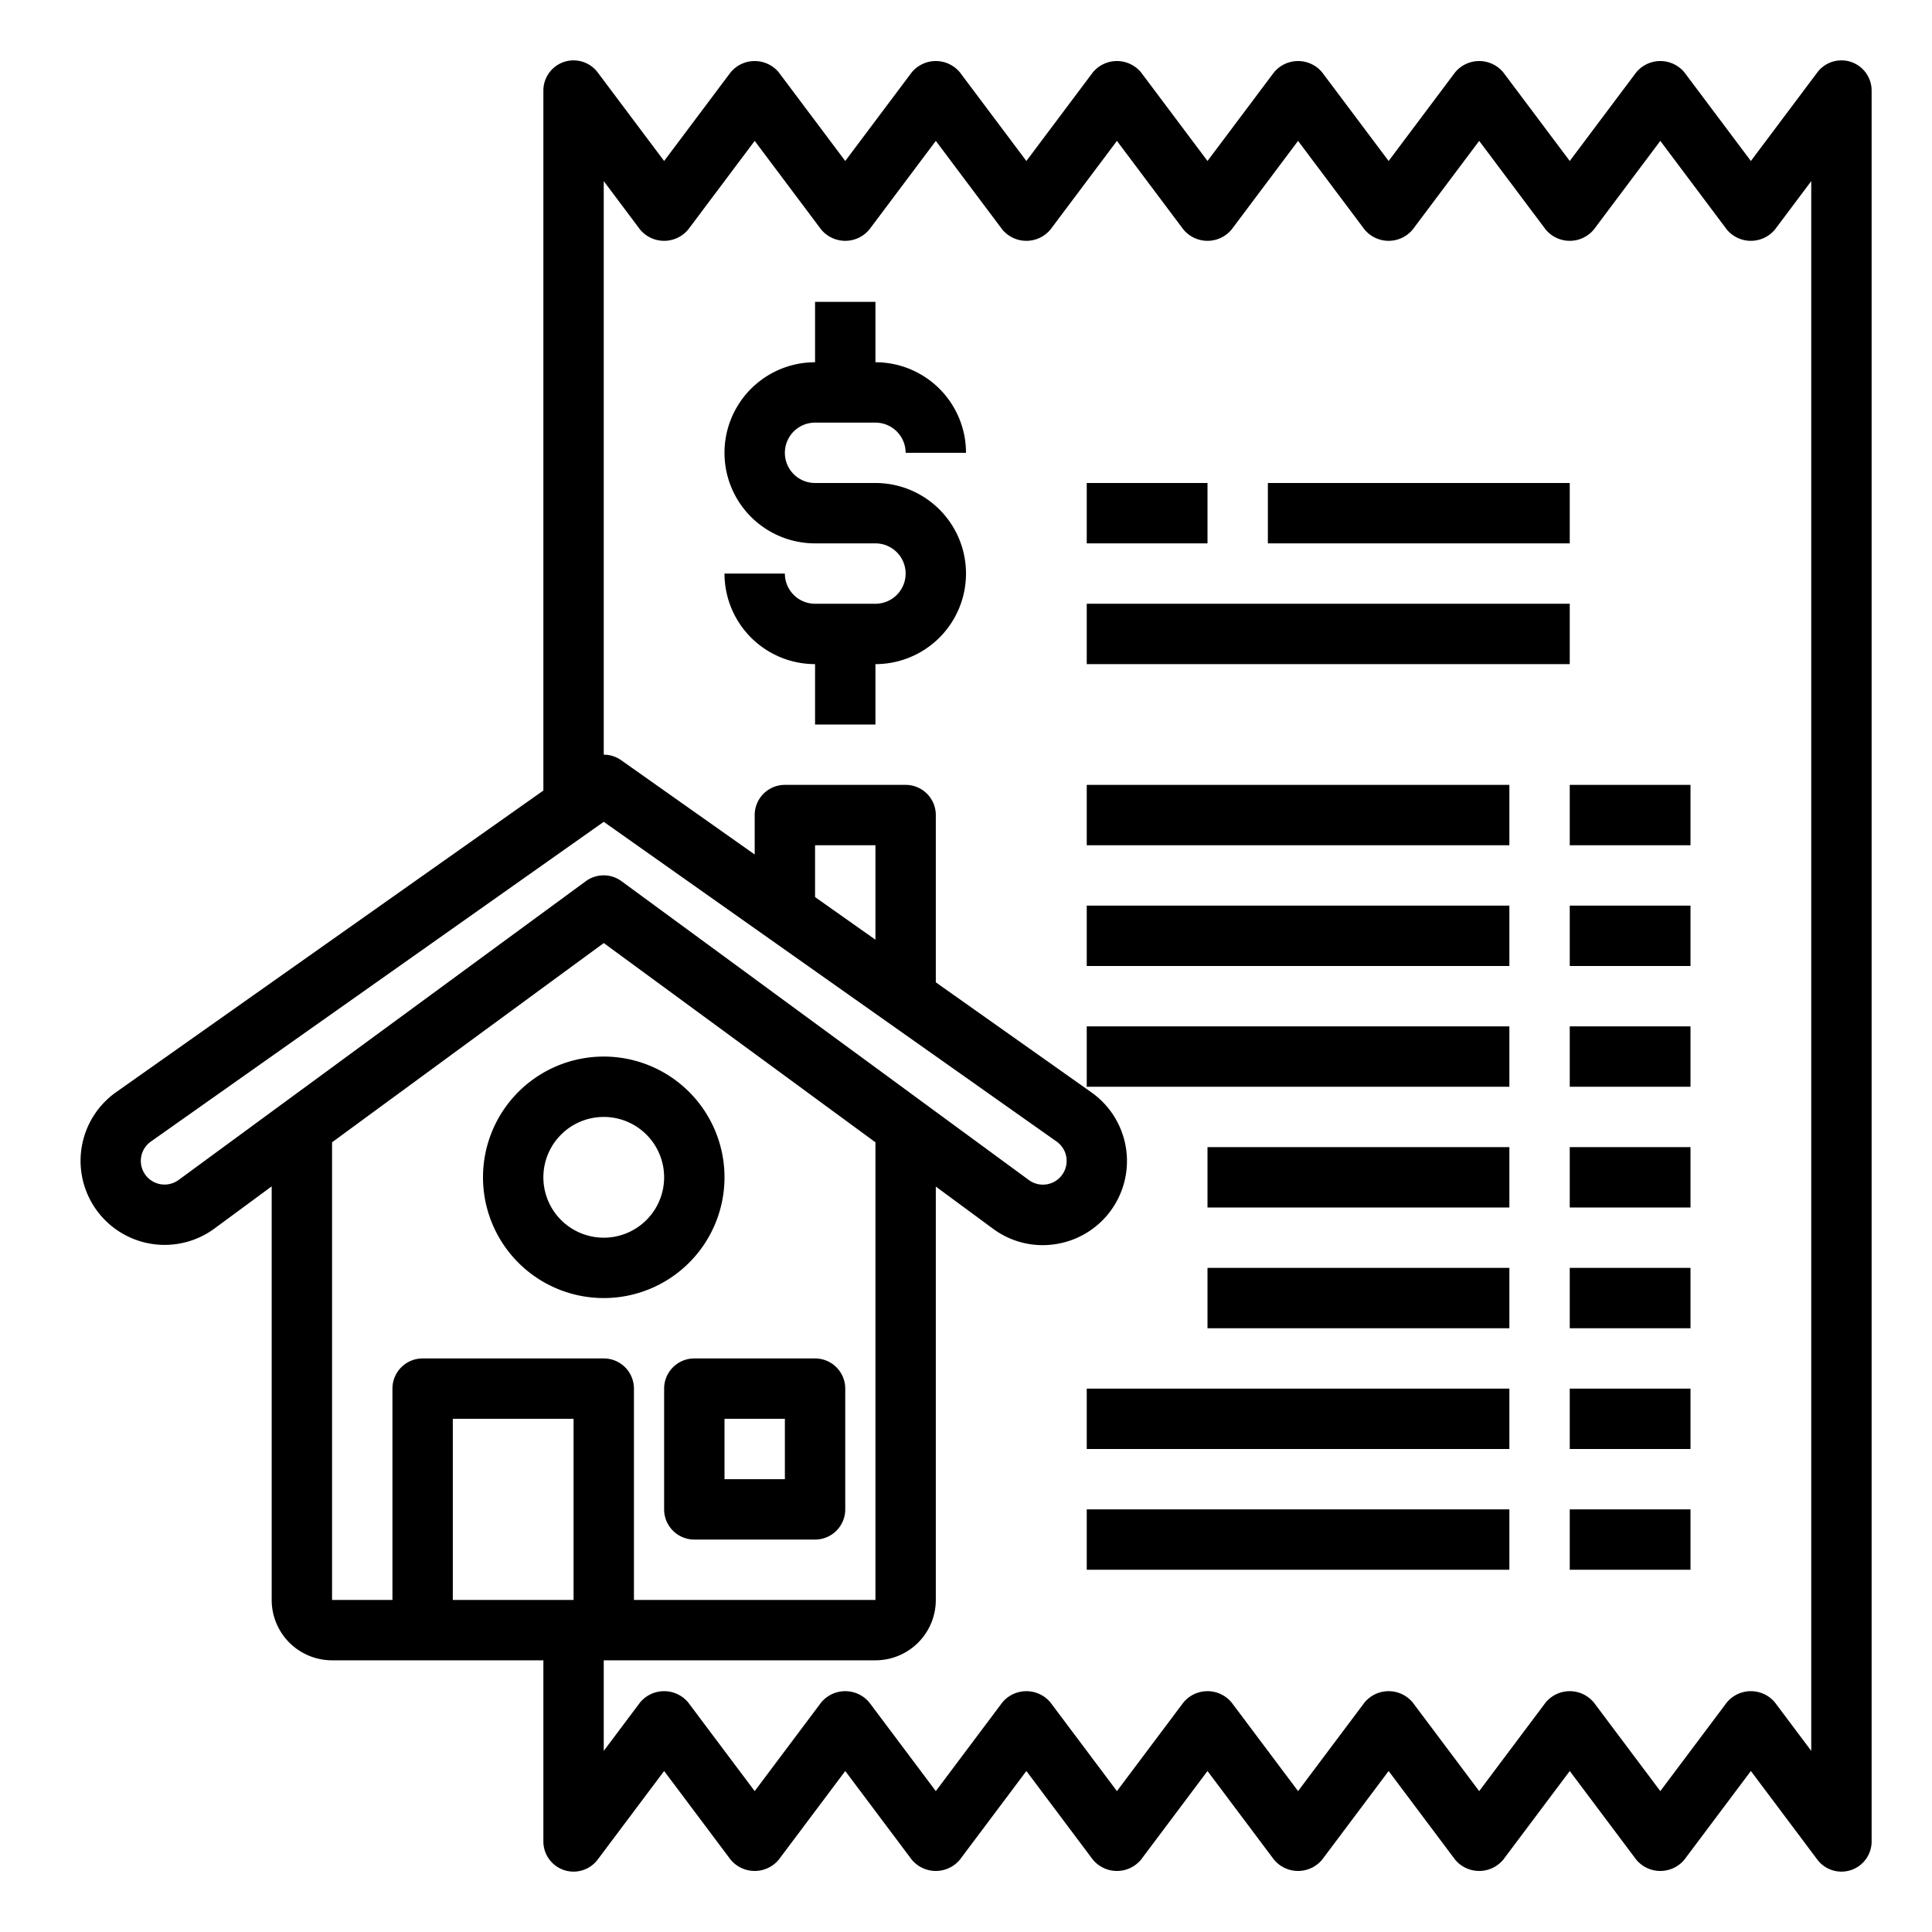 <svg xmlns="http://www.w3.org/2000/svg" viewBox="0 0 64 64" x="0px" y="0px"><g><path d="M22,46v4a1,1,0,0,0,1,1h4a1,1,0,0,0,1-1V46a1,1,0,0,0-1-1H23A1,1,0,0,0,22,46Zm2,1h2v2H24Z"></path><path d="M20,43a4,4,0,1,0-4-4A4,4,0,0,0,20,43Zm0-6a2,2,0,1,1-2,2A2,2,0,0,1,20,37Z"></path><path d="M61.316,2.051A1,1,0,0,0,60.2,2.4L58,5.333,55.8,2.4a1.036,1.036,0,0,0-1.6,0L52,5.333,49.8,2.4a1.036,1.036,0,0,0-1.6,0L46,5.333,43.8,2.4a1.036,1.036,0,0,0-1.6,0L40,5.333,37.8,2.4a1.036,1.036,0,0,0-1.6,0L34,5.333,31.8,2.4a1.036,1.036,0,0,0-1.6,0L28,5.333,25.8,2.4a1.036,1.036,0,0,0-1.6,0L22,5.333,19.8,2.4A1,1,0,0,0,18,3V26.188L3.844,36.181A2.785,2.785,0,1,0,7.1,40.7l1.9-1.4V53a2,2,0,0,0,2,2h7v6a1,1,0,0,0,1.8.6L22,58.667,24.2,61.6a1.036,1.036,0,0,0,1.6,0L28,58.667,30.2,61.6a1.036,1.036,0,0,0,1.6,0L34,58.667,36.2,61.6a1.036,1.036,0,0,0,1.6,0L40,58.667,42.2,61.6a1.036,1.036,0,0,0,1.6,0L46,58.667,48.2,61.6a1.036,1.036,0,0,0,1.6,0L52,58.667,54.2,61.6a1.036,1.036,0,0,0,1.6,0L58,58.667,60.2,61.6a1,1,0,0,0,.8.4,1.019,1.019,0,0,0,.316-.051A1,1,0,0,0,62,61V3A1,1,0,0,0,61.316,2.051ZM5.915,39.089a.787.787,0,0,1-1.119-.2A.783.783,0,0,1,5,37.814l15-10.59,15,10.59a.786.786,0,1,1-.918,1.276l-13.494-9.9a1,1,0,0,0-1.182,0ZM29,31.129l-2-1.412V28h2ZM11,37.84l9-6.6,9,6.6V53H21V46a1,1,0,0,0-1-1H14a1,1,0,0,0-1,1v7H11ZM15,47h4v6H15ZM60,58l-1.2-1.6a1.036,1.036,0,0,0-1.6,0L55,59.333,52.8,56.4a1.036,1.036,0,0,0-1.6,0L49,59.333,46.8,56.4a1.036,1.036,0,0,0-1.6,0L43,59.333,40.8,56.4a1.036,1.036,0,0,0-1.6,0L37,59.333,34.8,56.4a1.036,1.036,0,0,0-1.6,0L31,59.333,28.8,56.4a1.036,1.036,0,0,0-1.6,0L25,59.333,22.8,56.4a1.036,1.036,0,0,0-1.6,0L20,58V55h9a2,2,0,0,0,2-2V39.307l1.9,1.4a2.759,2.759,0,0,0,1.639.54,2.832,2.832,0,0,0,.493-.044,2.785,2.785,0,0,0,1.121-5.018L31,32.541V27a1,1,0,0,0-1-1H26a1,1,0,0,0-1,1v1.306l-4.423-3.123A1,1,0,0,0,20,25V6l1.2,1.6a1.036,1.036,0,0,0,1.6,0L25,4.667,27.2,7.6a1.036,1.036,0,0,0,1.6,0L31,4.667,33.2,7.6a1.036,1.036,0,0,0,1.6,0L37,4.667,39.2,7.6a1.036,1.036,0,0,0,1.6,0L43,4.667,45.2,7.6a1.036,1.036,0,0,0,1.6,0L49,4.667,51.2,7.6a1.036,1.036,0,0,0,1.6,0L55,4.667,57.2,7.6a1.036,1.036,0,0,0,1.6,0L60,6Z"></path><rect x="36" y="16" width="4" height="2"></rect><rect x="42" y="16" width="10" height="2"></rect><rect x="36" y="20" width="16" height="2"></rect><rect x="36" y="30" width="14" height="2"></rect><rect x="52" y="30" width="4" height="2"></rect><rect x="36" y="26" width="14" height="2"></rect><rect x="52" y="26" width="4" height="2"></rect><rect x="36" y="34" width="14" height="2"></rect><rect x="52" y="34" width="4" height="2"></rect><rect x="40" y="38" width="10" height="2"></rect><rect x="52" y="38" width="4" height="2"></rect><rect x="40" y="42" width="10" height="2"></rect><rect x="52" y="42" width="4" height="2"></rect><rect x="36" y="46" width="14" height="2"></rect><rect x="52" y="46" width="4" height="2"></rect><rect x="36" y="50" width="14" height="2"></rect><rect x="52" y="50" width="4" height="2"></rect><path d="M27,14h2a1,1,0,0,1,1,1h2a3,3,0,0,0-3-3V10H27v2a3,3,0,0,0,0,6h2a1,1,0,0,1,0,2H27a1,1,0,0,1-1-1H24a3,3,0,0,0,3,3v2h2V22a3,3,0,0,0,0-6H27a1,1,0,0,1,0-2Z"></path></g></svg>